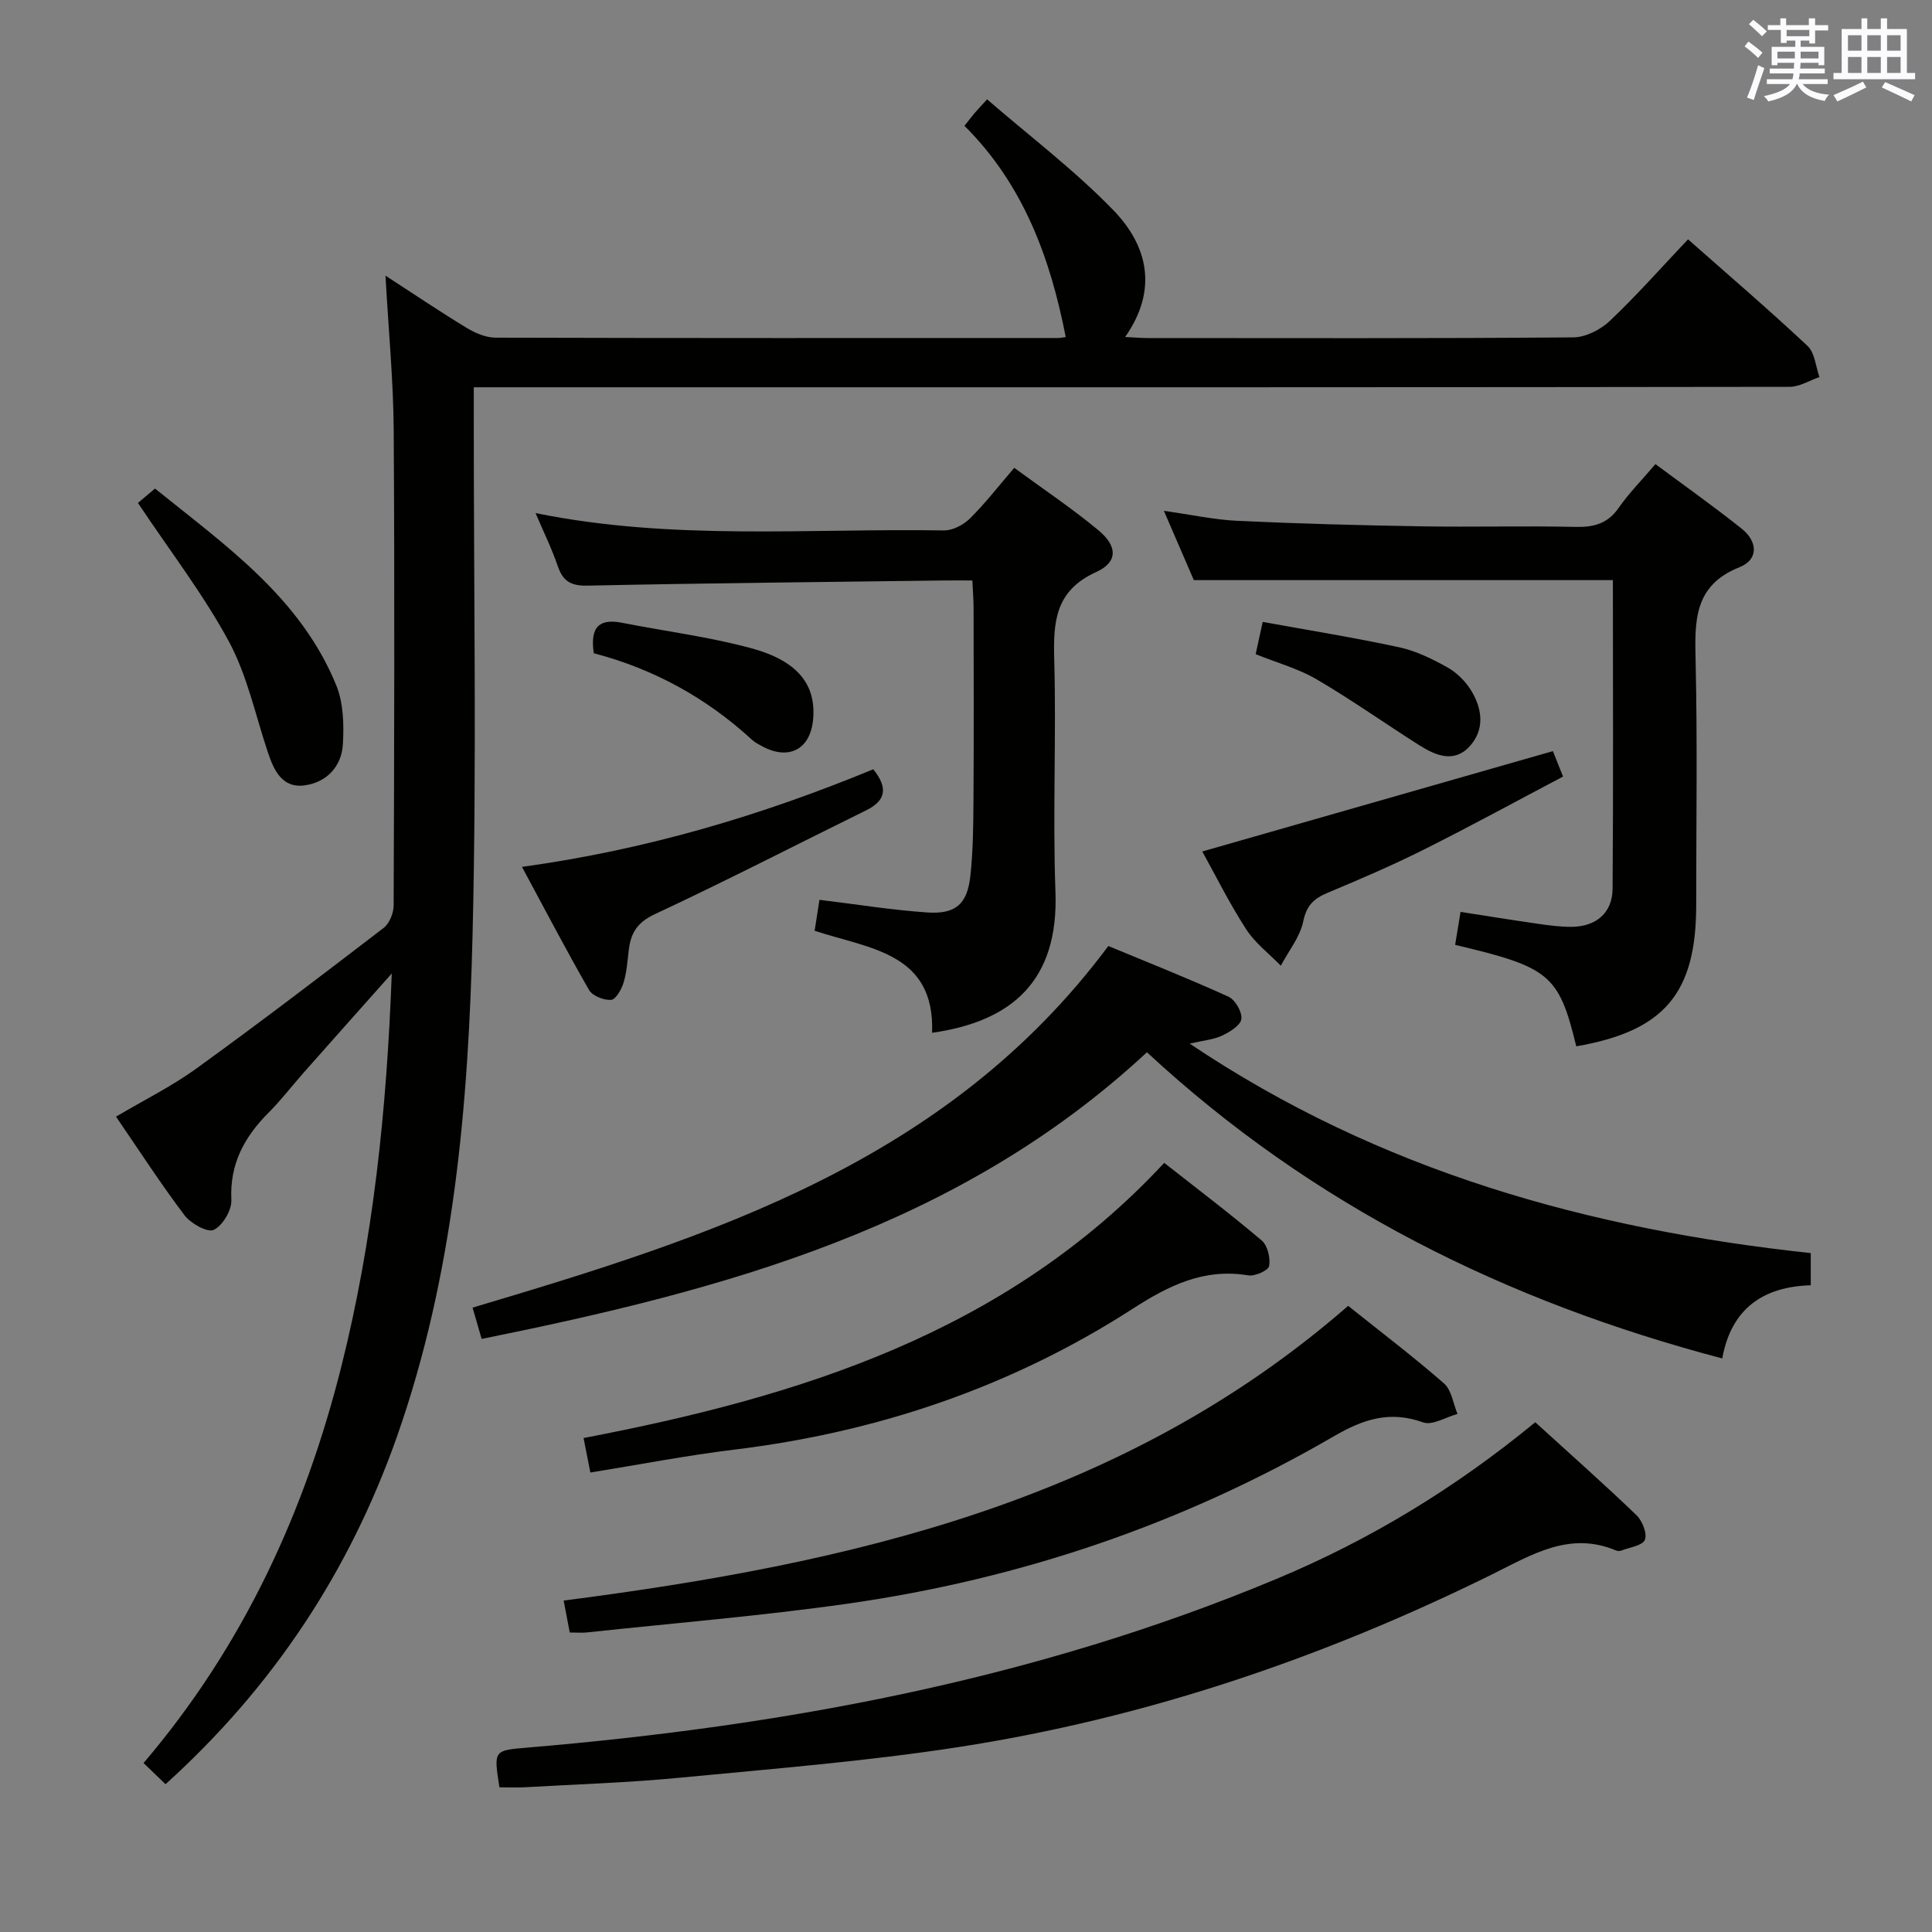 <svg enable-background="new 0 0 400 400" viewBox="0 0 400 400" xmlns="http://www.w3.org/2000/svg"><rect x="0" y="0" width="400" height="400" fill="#808080" stroke="none"/><g fill="#010100"><path d="m34.27 369.4c-1.5-1.44-2.9-2.79-4.55-4.38 20.73-24.34 33.44-52.11 41-82.29 6.55-26.16 9.35-52.85 10.39-81.18-6.67 7.5-12.47 14.01-18.24 20.53-2.43 2.74-4.66 5.68-7.24 8.26-5.03 5.04-8.1 10.64-7.73 18.11.1 2.11-1.8 5.29-3.65 6.18-1.29.62-4.75-1.31-6.04-3.01-4.91-6.49-9.34-13.35-14.19-20.43 5.71-3.38 11.52-6.26 16.7-10.01 13.07-9.45 25.9-19.24 38.7-29.06 1.2-.92 2.08-3.07 2.08-4.64.12-32.83.22-65.66.01-98.49-.07-10.27-1.07-20.54-1.7-31.92 6.13 3.98 11.42 7.55 16.87 10.85 1.75 1.06 3.93 1.98 5.92 1.99 38.83.11 77.66.08 116.48.07.49 0 .98-.13 1.57-.2-3.2-16.38-8.77-31.59-20.97-43.73.91-1.14 1.49-1.9 2.11-2.64.53-.63 1.1-1.22 2.58-2.84 8.82 7.64 18.12 14.67 26.14 22.95 7.08 7.31 9.33 16.4 2.44 26.25 1.98.1 3.39.22 4.8.22 29.33.01 58.66.1 87.99-.14 2.57-.02 5.66-1.6 7.58-3.43 5.54-5.25 10.61-11 16.17-16.87 8.46 7.48 16.78 14.6 24.76 22.09 1.5 1.41 1.67 4.25 2.45 6.43-2.06.7-4.12 2.01-6.18 2.02-71.99.11-143.98.09-215.97.09-16.83 0-33.66 0-50.49 0-1.79 0-3.58 0-5.97 0v6.34c-.02 35.66.62 71.34-.25 106.98-.86 35.23-3.83 70.34-15.68 104.01-9.84 27.86-25.6 51.75-47.89 71.89z"/><path d="m374.9 259.44v6.66c-9.79.29-16.44 4.75-18.33 15.15-44.87-11.83-84.89-31.67-119.11-63.39-39.01 36.27-87.57 49.22-137.74 59.35-.72-2.48-1.3-4.5-1.88-6.48 49.55-14.74 98.37-30.22 131.63-74.87 7.85 3.26 16.45 6.67 24.86 10.49 1.4.63 2.87 3.17 2.68 4.62-.17 1.33-2.39 2.68-3.98 3.44-1.73.82-3.77.98-6.72 1.66 39.44 26.48 82.8 38.44 128.59 43.37z"/><path d="m317.86 294.46c7.27 6.62 14.24 12.79 20.95 19.24 1.22 1.17 2.27 3.83 1.74 5.11-.51 1.22-3.18 1.55-4.92 2.23-.29.11-.7.11-.99-.01-9.66-4.09-17.5.86-25.67 4.9-35.05 17.32-71.77 29.79-110.43 35.77-19.19 2.97-38.61 4.51-57.95 6.37-10.59 1.02-21.24 1.35-31.86 1.96-1.8.1-3.6.01-5.33.01-1.21-7.73-1.21-7.63 5.94-8.23 53.22-4.49 105.25-14.16 154.86-34.88 19.37-8.07 37.03-18.8 53.66-32.47z"/><path d="m333.93 120.11c-29.14 0-57.57 0-86.76 0-1.72-3.98-3.8-8.8-6.2-14.35 5.61.79 10.47 1.86 15.37 2.08 12.63.59 25.28.92 37.92 1.13 10.66.18 21.33-.12 31.99.12 3.8.08 6.64-.71 8.9-3.97 2.07-2.98 4.67-5.6 7.59-9.03 6.05 4.5 12.1 8.77 17.88 13.39 3.24 2.59 3.58 6.34-.49 7.96-9.5 3.78-9.26 11.2-9.07 19.45.38 16.82.12 33.66.12 50.49 0 18.3-6.62 26.09-24.83 29.25-3.6-14.81-5.46-16.39-25.08-21 .33-2.01.66-4.05 1.12-6.83 5.45.84 10.76 1.71 16.08 2.47 2.3.33 4.63.64 6.94.62 5.04-.05 8.42-2.88 8.46-7.89.16-21.31.06-42.63.06-63.89z"/><path d="m110.88 106.23c28.32 5.76 56.49 3.13 84.53 3.59 1.82.03 4.07-1.15 5.41-2.48 3.16-3.12 5.89-6.67 9.17-10.48 6.01 4.41 11.94 8.38 17.41 12.91 4 3.31 4.08 6.61-.46 8.67-8.52 3.87-8.89 10.35-8.67 18.21.44 15.98-.34 32.01.25 47.98.69 18.54-9.12 26.86-25.54 29.2.6-16.56-12.86-17.37-24.32-21.12.35-2.21.68-4.38 1-6.41 7.81.95 15 2.11 22.25 2.61 5.92.41 8.34-1.68 8.99-7.52.58-5.27.61-10.61.65-15.92.08-13.16.04-26.33.02-39.49 0-1.79-.15-3.57-.25-5.8-2.23 0-4.03-.02-5.82 0-24.64.32-49.27.55-73.91 1.07-3.48.07-5.06-.97-6.13-4.09-1.21-3.56-2.89-6.97-4.58-10.93z"/><path d="m279.12 270.36c6.96 5.57 13.6 10.6 19.85 16.07 1.57 1.37 1.89 4.17 2.79 6.31-2.39.65-5.19 2.43-7.11 1.75-6.93-2.48-12.37-.68-18.55 2.91-31.23 18.14-64.94 29.55-100.66 34.63-17.9 2.54-35.96 4.02-53.95 5.95-.98.11-1.98.01-3.53.01-.42-2.22-.83-4.36-1.26-6.61 59.14-7.64 115.82-20.39 162.42-61.02z"/><path d="m122.23 304.87c-.48-2.41-.86-4.34-1.41-7.14 44.83-8.58 87.53-21.82 120.22-56.97 6.79 5.34 13.64 10.52 20.18 16.07 1.22 1.04 1.84 3.63 1.54 5.29-.16.92-2.94 2.16-4.32 1.93-9.16-1.51-16.38 2.05-23.92 6.91-25.12 16.19-52.81 25.56-82.5 29.17-9.86 1.2-19.63 3.1-29.79 4.74z"/><path d="m108.07 179.48c26.01-3.59 49.75-10.73 72.73-20.21 3.09 3.84 2.64 6.48-1.49 8.51-14.57 7.17-29.02 14.62-43.74 21.49-3.58 1.67-4.94 3.84-5.37 7.29-.29 2.3-.43 4.67-1.09 6.86-.42 1.4-1.6 3.51-2.58 3.59-1.5.12-3.86-.81-4.57-2.04-4.68-8.14-9.03-16.48-13.89-25.49z"/><path d="m248.92 176.29c24.12-6.9 48.06-13.76 72.59-20.78.31.79 1.02 2.55 2.1 5.27-9.74 5.13-19.17 10.29-28.78 15.1-6.52 3.27-13.24 6.15-19.98 8.97-2.83 1.19-4.35 2.61-5.03 5.92-.67 3.24-3.03 6.12-4.64 9.17-2.43-2.5-5.34-4.69-7.19-7.57-3.49-5.4-6.36-11.2-9.07-16.08z"/><path d="m28.56 104.13c.76-.64 1.88-1.59 3.53-2.98 14.55 11.75 30.11 22.54 37.54 40.76 1.49 3.66 1.59 8.14 1.36 12.19-.26 4.54-3.31 7.84-7.83 8.49-4.71.68-6.44-3.04-7.71-6.86-2.57-7.68-4.26-15.85-8.05-22.89-5.25-9.73-12.09-18.59-18.84-28.71z"/><path d="m259.97 135.44c.5-2.28.92-4.19 1.46-6.68 9.52 1.73 18.94 3.24 28.25 5.25 3.49.75 6.87 2.42 10.02 4.18 1.94 1.09 3.74 2.9 4.91 4.81 2.31 3.79 2.82 8.09-.36 11.55-3.22 3.49-7.06 1.86-10.42-.27-7.1-4.5-13.98-9.38-21.23-13.63-3.8-2.22-8.2-3.43-12.63-5.21z"/><path d="m122.94 135.25c-.85-5.65 1.32-7.2 5.85-6.31 8.94 1.76 18.03 2.9 26.79 5.28 9.67 2.63 13.39 7.6 12.77 14.68-.54 6.22-4.99 8.6-10.53 5.62-.73-.39-1.5-.78-2.1-1.33-9.46-8.71-20.43-14.72-32.78-17.94z"/></g><path d="m361.2 9.6.8-1c.9.7 1.9 1.4 2.9 2.3l-.9 1.1c-1-1-2-1.8-2.8-2.4zm.5 10.6c.9-2.1 1.6-4.3 2.3-6.7.4.2.8.4 1.3.6-.7 2.1-1.5 4.3-2.2 6.6zm.4-15.2.9-.9c1 .8 2 1.6 2.8 2.4l-1 1c-.9-.9-1.8-1.7-2.7-2.5zm12.5-1.2h1.2v1.4h2.7v1.1h-2.7v2.7h-1.2v-.6h-1.8v1.3h4.9v3.8h-1.2v-.5h-3.7c0 .4-.1.9-.1 1.2h5.1v1h-5.2c0 .5-.1.9-.2 1.2h6v1h-5.2c1.1 1.3 2.9 2 5.5 2.2-.4.4-.7.8-.9 1.3-2.9-.5-4.8-1.6-5.7-3.5h-.1c-.8 1.7-2.7 2.9-5.9 3.6-.2-.4-.6-.8-.9-1.1 2.8-.6 4.6-1.4 5.4-2.5h-4.8v-1h5.3c.1-.3.2-.7.2-1.2h-4.9v-1h5c0-.4 0-.8.1-1.2h-3.5v.5h-1.2v-3.8h4.9v-1.3h-1.8v.5h-1.2v-2.7h-2.7v-1h2.6v-1.4h1.2v1.4h4.7v-1.4zm-6.6 8.3h3.6c0-.4 0-.9 0-1.4h-3.6zm1.9-4.6h4.7v-1.3h-4.7zm6.6 3.2h-3.7v1.4h3.7z" fill="#fbfafc"/><path d="m385.3 3.8h1.3v2.2h2.8v-2.2h1.3v2.2h4.1v9.1h1.7v1.3h-16.9v-1.3h1.7v-9.1h4.1v-2.2zm.4 13.1.7 1.2c-1.8.9-3.8 1.9-6 2.9-.2-.4-.5-.8-.8-1.3 2.3-1 4.3-1.9 6.1-2.8zm-3.1-6.4h2.8v-3.2h-2.8zm0 4.6h2.8v-3.3h-2.8zm4-4.6h2.8v-3.2h-2.8zm0 4.6h2.8v-3.3h-2.8zm3.7 1.9c2.1.9 4.1 1.8 6.1 2.7l-.7 1.3c-2.2-1.1-4.2-2-6.1-2.9zm3.2-9.7h-2.8v3.2h2.8zm-2.8 7.8h2.8v-3.3h-2.8z" fill="#fbfafc"/></svg>